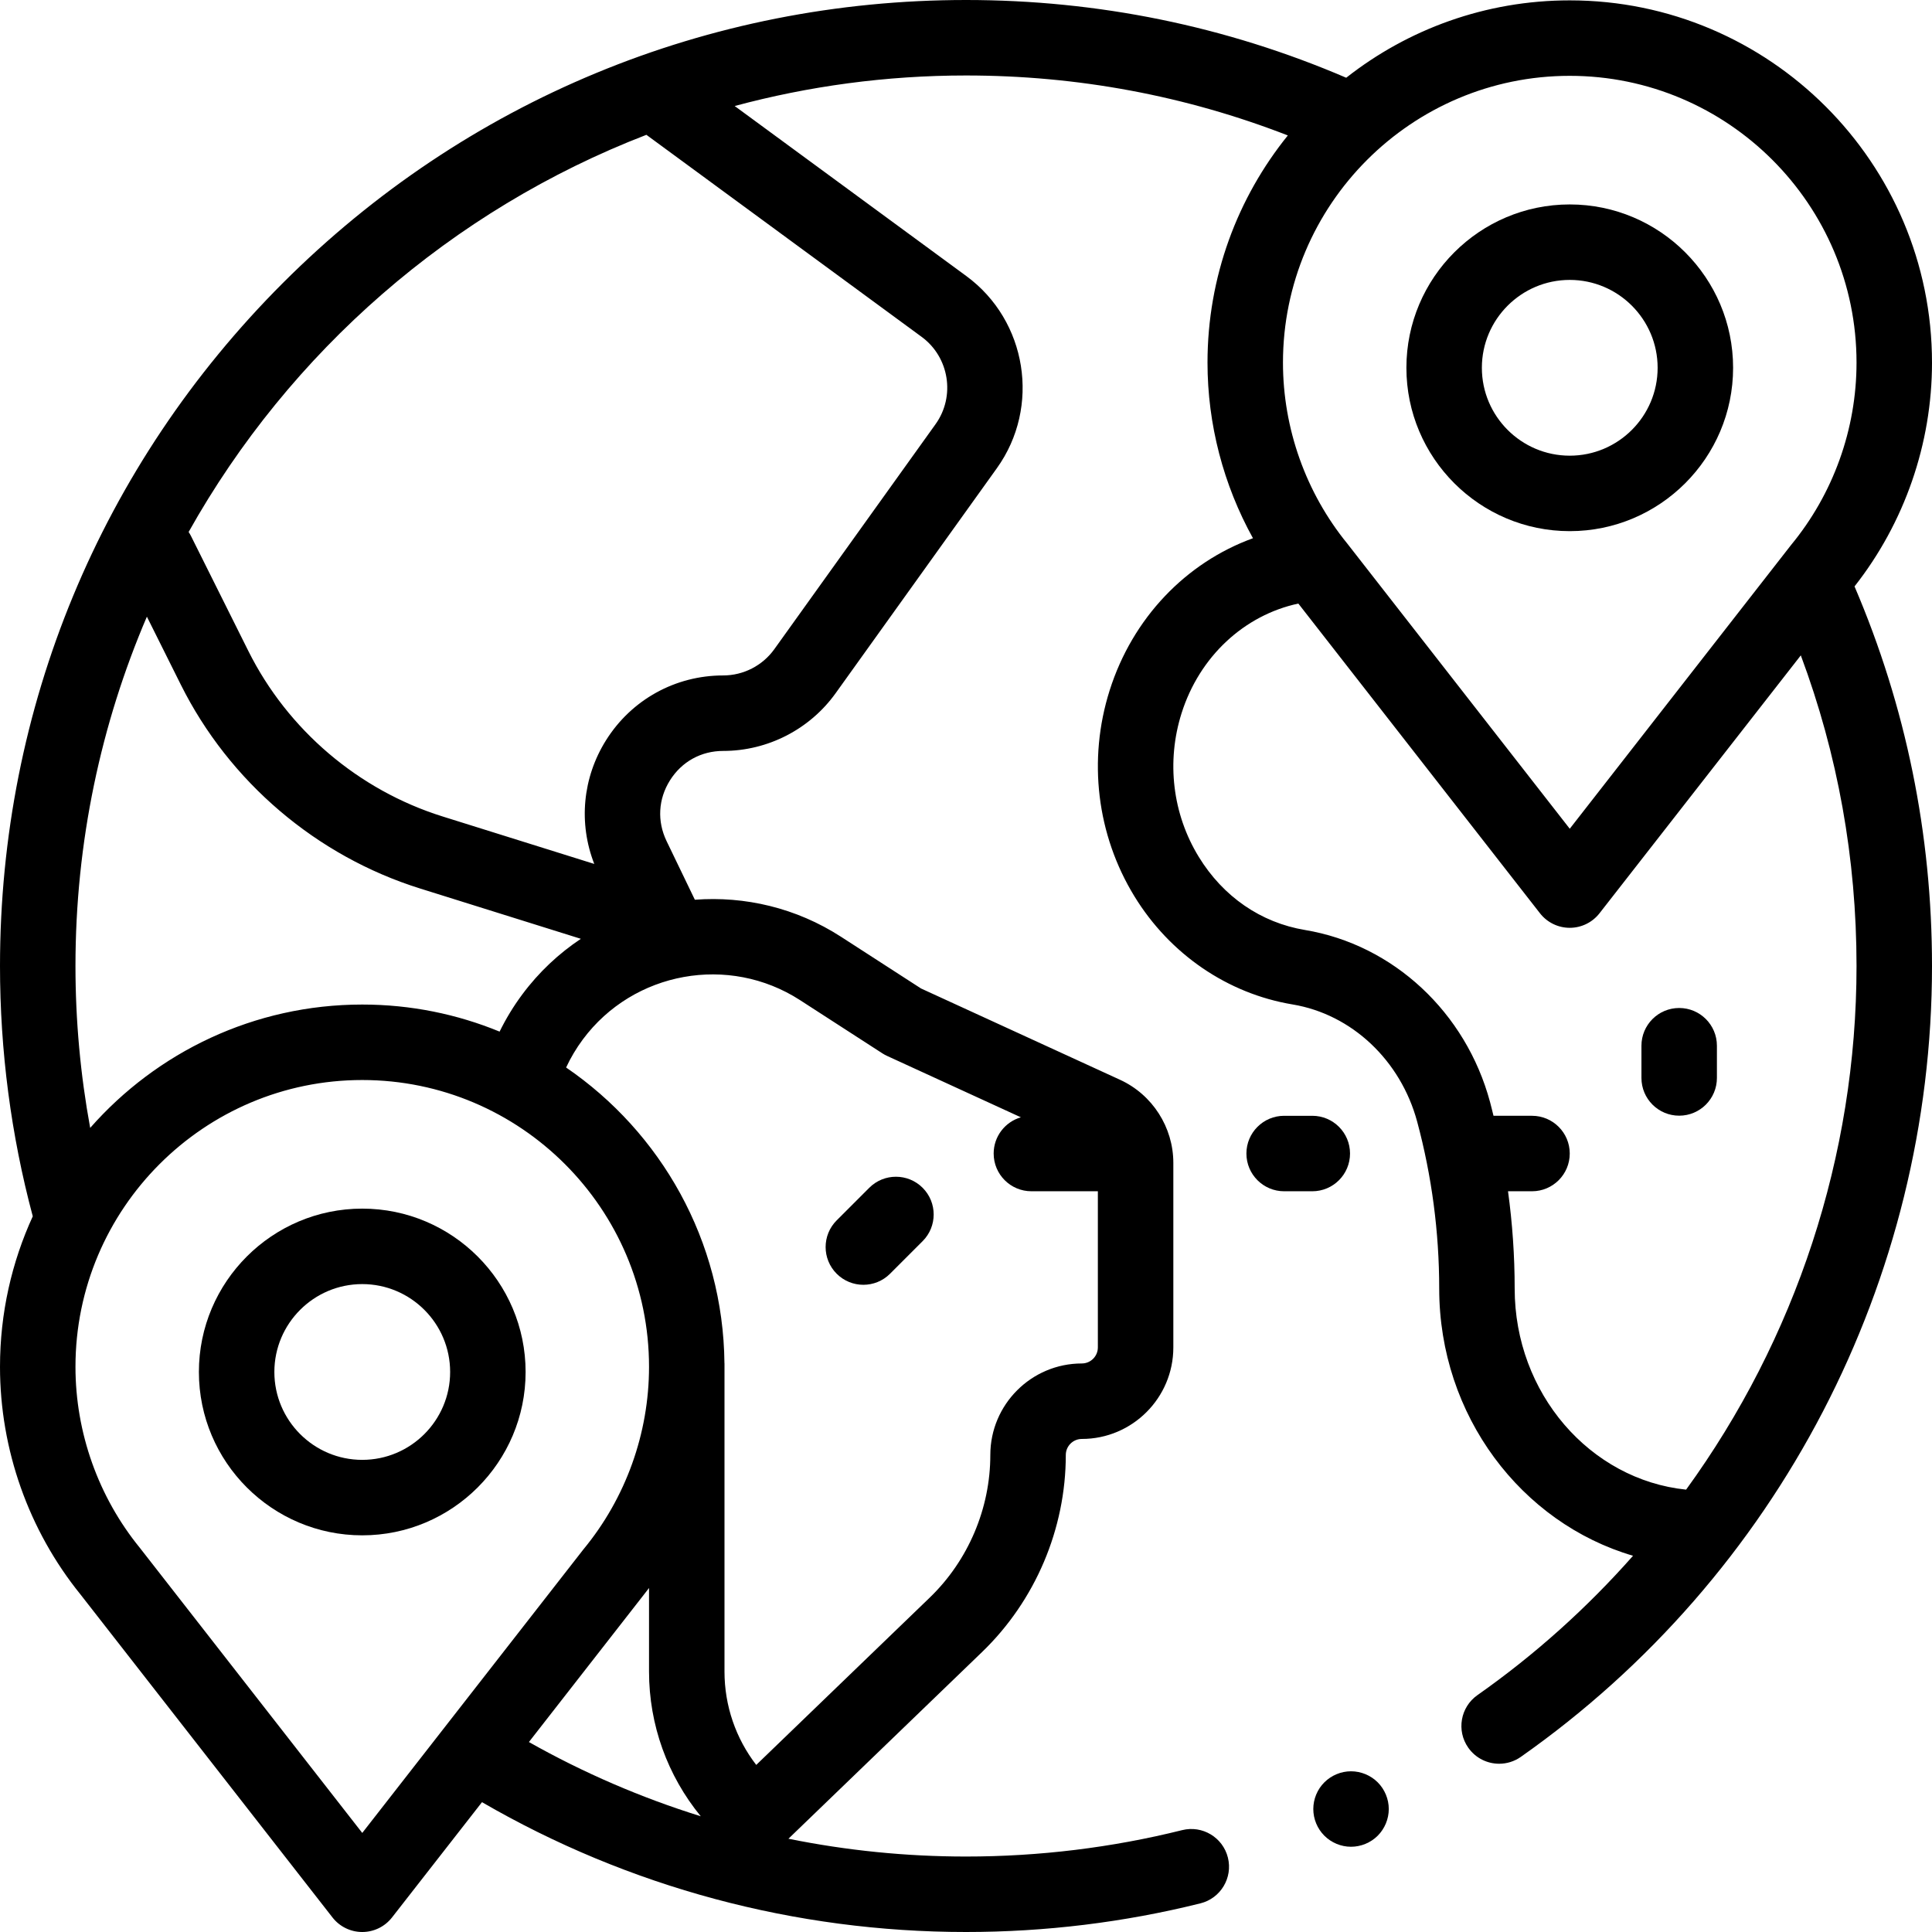 <svg id="Layer_1" enable-background="new 0 0 512 512" height="512" viewBox="0 0 512 512" width="512" xmlns="http://www.w3.org/2000/svg"><g id="XMLID_106_"><g id="XMLID_638_"><path id="XMLID_727_" d="m416 140.759c23.87 0 43.29-19.42 43.29-43.291 0-23.87-19.42-43.29-43.29-43.29s-43.29 19.42-43.29 43.29c0 23.871 19.42 43.291 43.29 43.291zm0-66.58c12.842 0 23.29 10.448 23.29 23.29s-10.448 23.291-23.29 23.291-23.29-10.448-23.29-23.291 10.448-23.29 23.29-23.29z"/><path id="XMLID_742_" d="m512 96.097c0-52.935-43.065-96-96-96-22.334 0-42.911 7.666-59.238 20.505-31.859-13.67-65.723-20.602-100.762-20.602-68.38 0-132.667 26.629-181.019 74.981s-74.981 112.639-74.981 181.019c0 22.501 2.924 44.797 8.685 66.335-5.573 12.153-8.685 25.66-8.685 39.881 0 21.922 7.581 43.345 21.352 60.359.021.028 66.764 85.576 66.764 85.576 1.894 2.429 4.802 3.849 7.883 3.849 3.08 0 5.988-1.419 7.883-3.847 0 0 10.877-13.936 23.849-30.559 38.865 22.536 83.017 34.406 128.269 34.406 21.015 0 41.916-2.554 62.123-7.592 5.358-1.336 8.62-6.763 7.284-12.122s-6.767-8.62-12.122-7.284c-18.626 4.644-37.899 6.998-57.285 6.998-15.906 0-31.662-1.599-47.057-4.717l51.315-49.482c14.102-13.596 22.188-32.629 22.188-52.217 0-2.343 1.906-4.25 4.25-4.25 13.371 0 24.25-10.878 24.25-24.25v-48.898c0-9.449-5.549-18.101-14.138-22.041l-52.724-24.189-21.214-13.708c-11.883-7.677-25.498-10.811-38.726-9.811l-7.493-15.537c-2.542-5.273-2.215-11.141.898-16.098 3.113-4.958 8.256-7.801 14.11-7.801 11.792 0 22.932-5.722 29.8-15.307l42.732-59.632c11.642-16.245 8.006-39.082-8.105-50.909l-61.388-45.061c19.557-5.266 40.104-8.092 61.302-8.092 29.538 0 58.161 5.348 85.288 15.888-13.307 16.479-21.288 37.428-21.288 60.209 0 16.329 4.211 32.377 12.048 46.536-17.724 6.429-31.901 21.11-37.984 40.333-5.813 18.373-3.419 38.26 6.569 54.563 9.401 15.344 24.678 25.789 41.911 28.657 15.684 2.61 28.646 14.812 33.026 31.085 3.87 14.384 5.833 29.257 5.833 44.208 0 33.686 21.773 62.135 51.369 70.814-12.131 13.741-25.926 26.172-41.236 36.932-4.519 3.176-5.607 9.413-2.432 13.932 1.947 2.77 5.044 4.251 8.19 4.251 1.986 0 3.993-.591 5.741-1.819 68.232-47.954 108.965-126.304 108.965-209.589 0-34.974-6.91-68.783-20.532-100.595 13.246-16.848 20.532-37.81 20.532-59.308zm-415.998 389.649s-58.834-75.421-58.944-75.556c-11-13.496-17.058-30.534-17.058-47.974 0-41.907 34.093-76 76-76s76 34.093 76 76c0 17.628-6.171 34.807-17.377 48.37-.248.301-58.621 75.16-58.621 75.16zm44.166-24.089c15.64-20.042 30.424-38.991 30.481-39.075.463-.573.902-1.163 1.351-1.745v22.147c0 14.146 4.91 27.62 13.708 38.347-15.788-4.916-31.051-11.498-45.54-19.674zm71.848-196.612 21.818 14.098c.402.26.822.491 1.257.69l35.454 16.266c-4.165 1.208-7.213 5.044-7.213 9.598 0 5.523 4.478 10 10 10h17.613v41.386c0 2.343-1.906 4.25-4.25 4.25-13.371 0-24.25 10.878-24.25 24.25 0 14.188-5.857 27.972-16.071 37.82l-45.963 44.321c-5.417-7.022-8.413-15.679-8.413-24.74v-81.706l-.012.01c-.31-32.533-16.88-61.245-41.962-78.385 1.221-2.614 2.703-5.111 4.452-7.463 13.406-18.014 38.68-22.58 57.54-10.395zm-73.583-1.543c-2.328 3.129-4.341 6.434-6.034 9.888-11.231-4.619-23.521-7.174-36.398-7.174-28.699 0-54.493 12.662-72.1 32.689-2.587-14.092-3.901-28.45-3.901-42.905 0-32.844 6.752-64.137 18.927-92.578l8.989 18.019c12.839 25.737 35.946 45.425 63.395 54.016l42.623 13.34c-5.836 3.883-11.106 8.797-15.501 14.705zm105.817-174.227c7.322 5.375 8.975 15.753 3.684 23.136l-42.732 59.632c-3.122 4.356-8.184 6.957-13.543 6.957-12.691 0-24.298 6.417-31.047 17.165-6.237 9.932-7.341 21.993-3.123 32.788l-40.204-12.583c-22.286-6.976-41.047-22.96-51.472-43.857l-15.198-30.465c-.186-.374-.399-.725-.624-1.064 26.78-47.778 69.691-85.338 121.311-105.255zm171.75-69.178c41.906 0 76 34.093 76 76 0 17.628-6.171 34.807-17.377 48.37-.249.301-58.621 75.159-58.621 75.159s-58.835-75.421-58.944-75.556c-11-13.496-17.058-30.533-17.058-47.973 0-41.907 34.094-76 76-76zm30.837 374.674c-25.462-2.628-45.432-25.523-45.432-53.294 0-8.637-.598-17.25-1.763-25.78h6.358c5.522 0 10-4.477 10-10s-4.478-10-10-10h-10.205c-.3-1.209-.588-2.422-.912-3.625-6.409-23.818-25.665-41.724-49.056-45.616-11.682-1.944-21.676-8.826-28.141-19.377-6.959-11.357-8.619-25.237-4.555-38.08 4.756-15.031 16.605-25.978 30.943-29.049l64.039 82.082c1.896 2.428 4.804 3.848 7.884 3.849h.001c3.08 0 5.988-1.419 7.883-3.847l53.354-68.354c9.793 26.246 14.765 53.86 14.765 82.32 0 50.438-16.209 98.913-45.163 138.771z"/><path id="XMLID_764_" d="m96 320.298c-23.871 0-43.291 19.42-43.291 43.29 0 23.871 19.42 43.291 43.291 43.291s43.291-19.42 43.291-43.291c0-23.87-19.42-43.29-43.291-43.29zm0 66.581c-12.842 0-23.291-10.448-23.291-23.291s10.448-23.29 23.291-23.29 23.291 10.448 23.291 23.29-10.449 23.291-23.291 23.291z"/><path id="XMLID_765_" d="m445 267.129c-5.522 0-10 4.477-10 10v8.538c0 5.523 4.478 10 10 10s10-4.477 10-10v-8.538c0-5.523-4.478-10-10-10z"/><path id="XMLID_766_" d="m357.771 305.698c0-5.523-4.478-10-10-10h-7.459c-5.522 0-10 4.477-10 10s4.478 10 10 10h7.459c5.523 0 10-4.477 10-10z"/><path id="XMLID_767_" d="m228.799 340.484c2.559 0 5.119-.976 7.071-2.929l8.635-8.635c3.905-3.905 3.905-10.237 0-14.143-3.905-3.905-10.237-3.905-14.143 0l-8.635 8.635c-3.905 3.905-3.905 10.237 0 14.143 1.954 1.953 4.513 2.929 7.072 2.929z"/><path id="XMLID_768_" d="m358.03 469.41c-2.631 0-5.2 1.07-7.061 2.93-1.87 1.86-2.93 4.43-2.93 7.07 0 2.63 1.06 5.21 2.93 7.07 1.86 1.86 4.43 2.93 7.061 2.93 2.64 0 5.22-1.07 7.079-2.93 1.86-1.86 2.931-4.44 2.931-7.07s-1.07-5.21-2.931-7.07c-1.859-1.86-4.439-2.93-7.079-2.93z"/></g></g></svg>